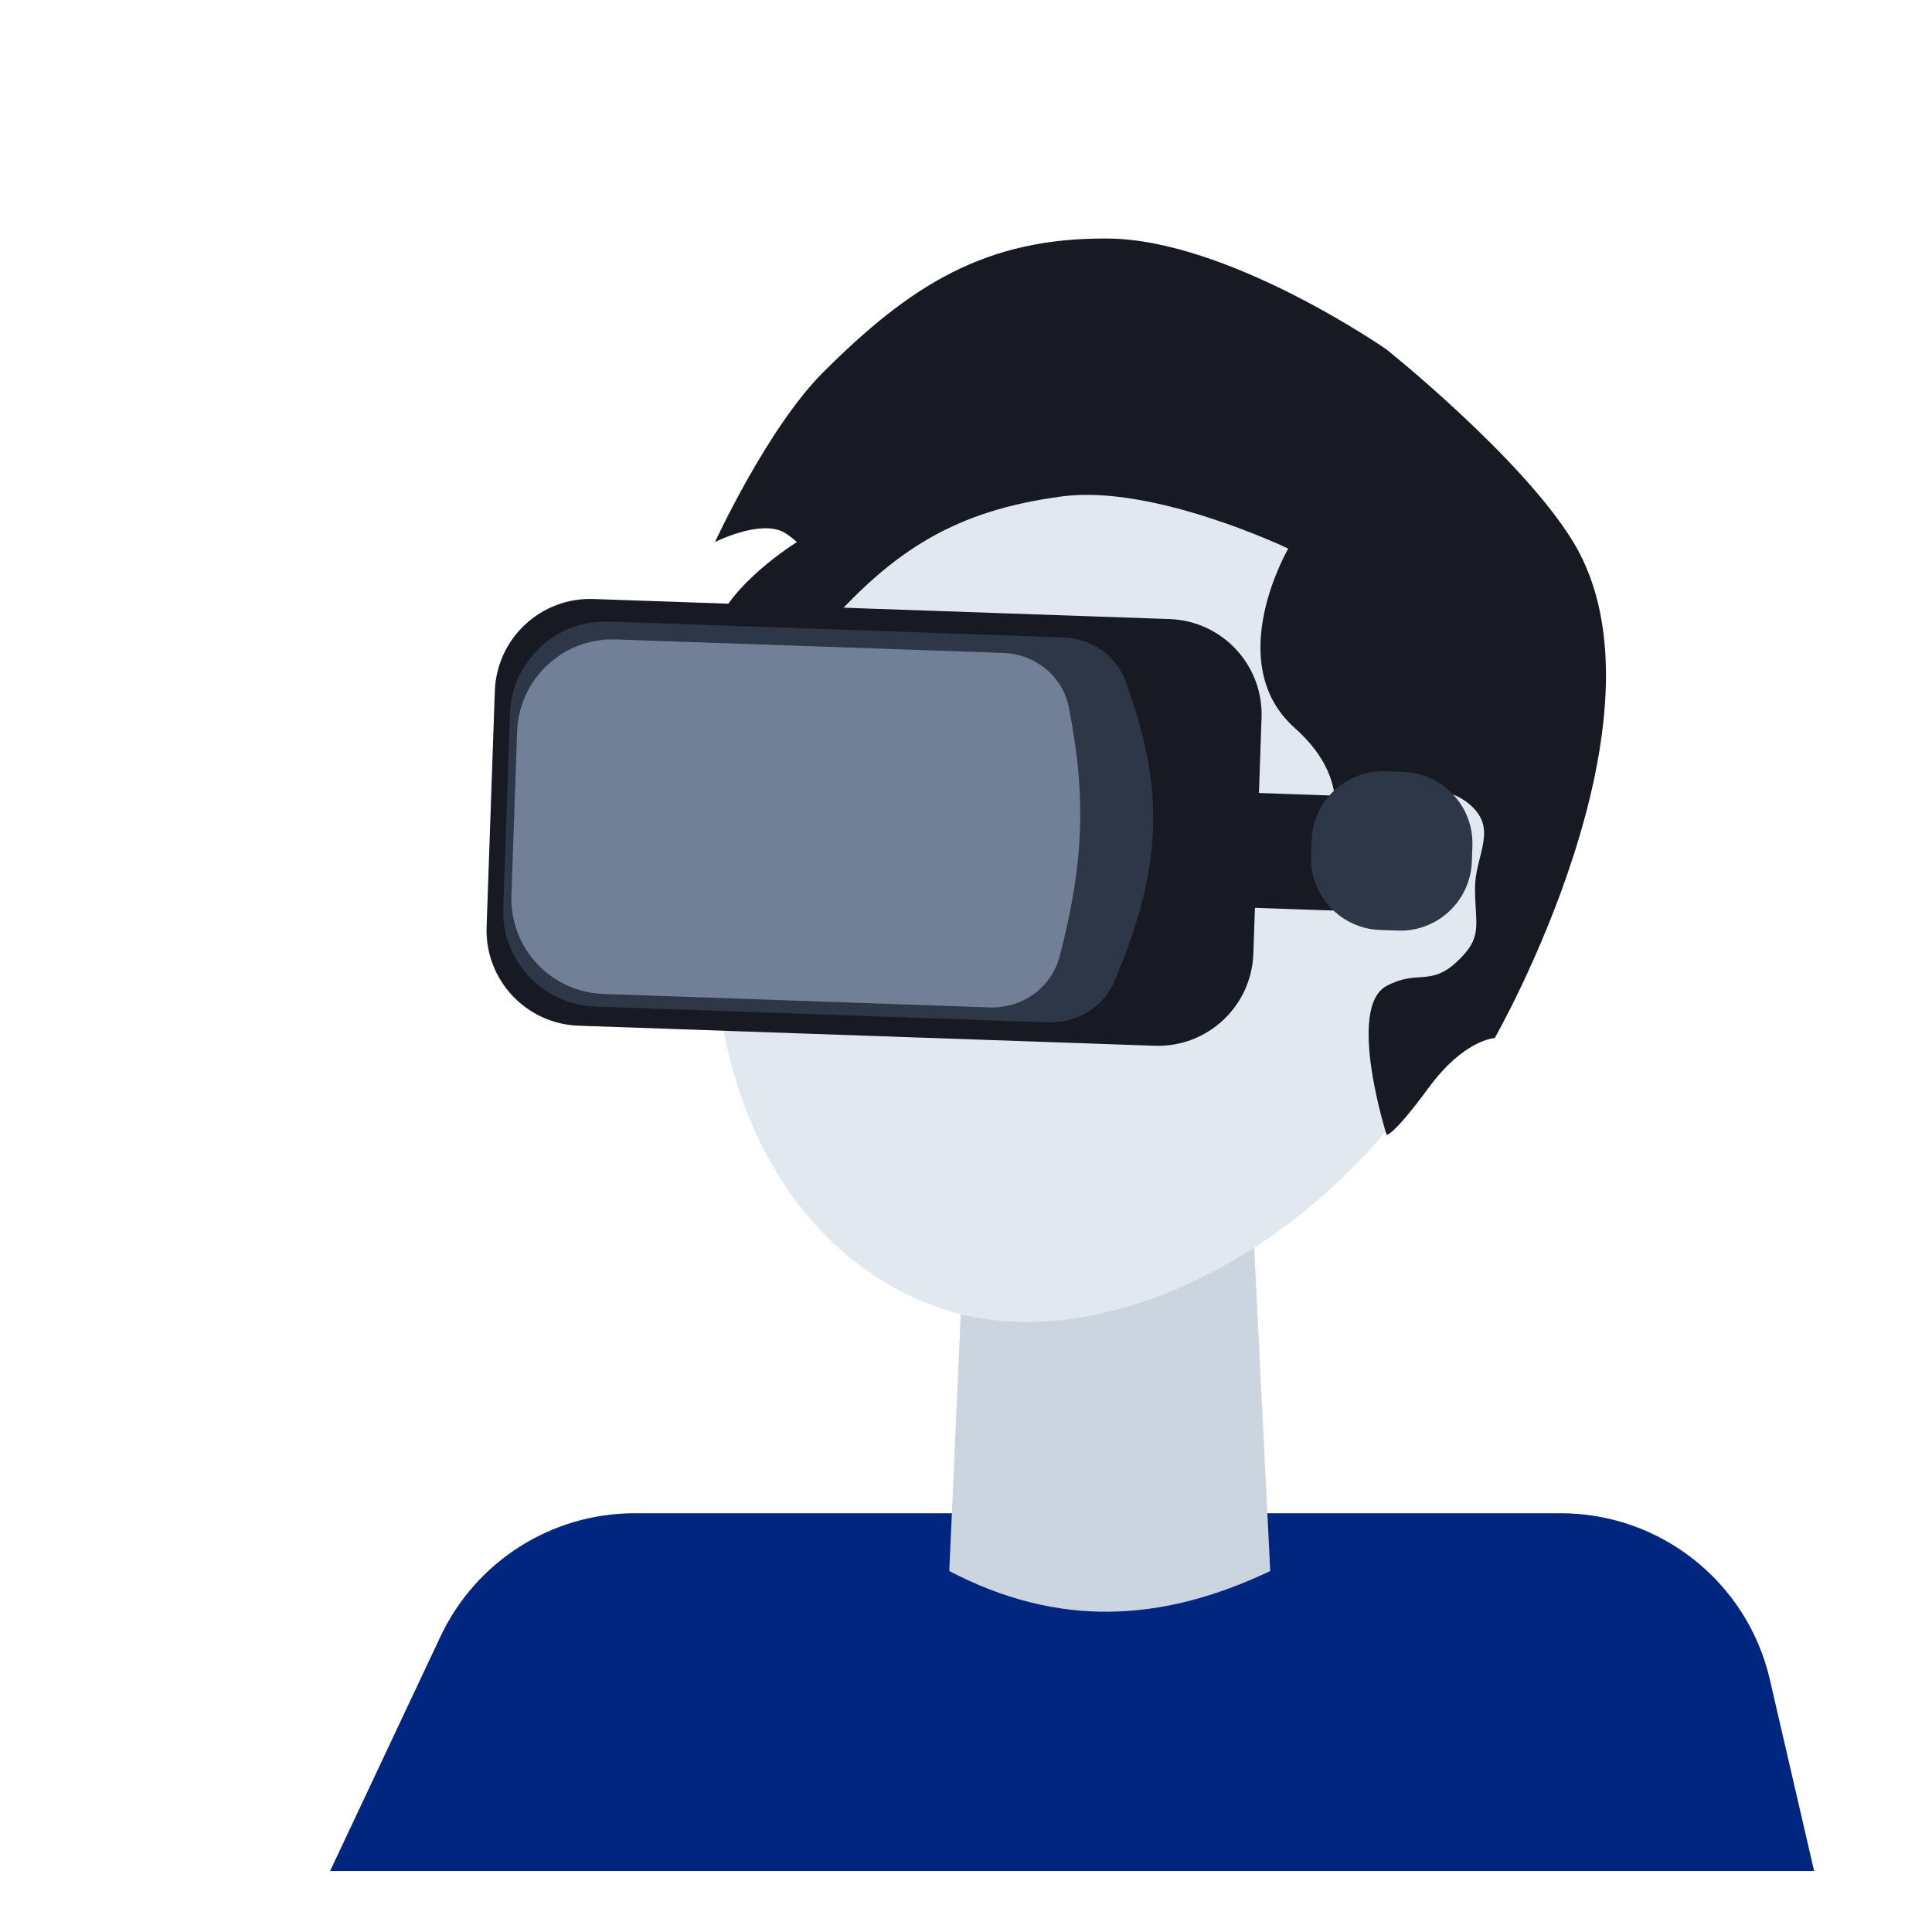 <svg width="81" height="80" viewBox="0 0 81 80" fill="none" xmlns="http://www.w3.org/2000/svg">
<path d="M18.468 68.612C19.953 65.458 23.125 63.445 26.61 63.445H65.433C69.623 63.445 73.259 66.337 74.202 70.419L76.057 78.442H13.84L18.468 68.612Z" fill="#002680"/>
<path d="M40.653 46.699H52.306L53.255 65.867C48.704 68.033 44.349 68.25 39.799 65.867L40.653 46.699Z" fill="#CBD5E0"/>
<path d="M62.195 40.282C58.71 50.396 47.354 57.579 39.402 54.839C31.449 52.098 27.828 41.677 31.314 31.563C34.799 21.449 44.071 15.472 52.024 18.212C59.976 20.953 65.681 30.168 62.195 40.282Z" fill="#E2E8F0"/>
<path d="M54.287 30.526C51.211 27.789 54.012 23 54.012 23C54.012 23 48.383 20.303 44.536 20.811C40.084 21.398 37.456 23.045 34.509 26.421C32.916 28.246 31.351 31.757 31.351 31.757C31.351 31.757 29.396 28.493 29.977 26.421C30.508 24.527 33.411 22.726 33.411 22.726C33.411 22.726 33.096 22.444 32.861 22.316C31.863 21.771 29.977 22.726 29.977 22.726C29.977 22.726 32.176 17.94 34.509 15.611C38.154 11.973 41.3 9.954 46.459 10.001C51.52 10.046 58.133 14.653 58.133 14.653C58.133 14.653 63.819 19.199 65.961 22.726C70.391 30.02 62.665 43.525 62.665 43.525C62.665 43.525 61.398 43.564 59.888 45.617C58.377 47.669 58.133 47.578 58.133 47.578C58.133 47.578 56.438 42.24 58.133 41.336C59.409 40.654 59.941 41.343 61.017 40.378C62.213 39.306 61.841 38.834 61.841 37.231C61.841 35.948 62.696 34.905 61.841 33.947C60.879 32.868 59.095 32.868 58.133 33.947C57.278 34.905 58.133 37.231 58.133 37.231H54.287C55.569 36.136 57.364 33.263 54.287 30.526Z" fill="#171923"/>
<path d="M20.746 28.972C20.823 26.764 22.675 25.037 24.882 25.114L49.033 25.955C51.241 26.032 52.968 27.884 52.891 30.092L52.547 39.987C52.47 42.194 50.618 43.922 48.41 43.845L24.259 43.004C22.051 42.927 20.324 41.075 20.401 38.867L20.746 28.972Z" fill="#171923"/>
<path d="M55.99 33.359L50.265 33.16C48.935 33.114 47.82 34.154 47.774 35.483C47.727 36.813 48.767 37.928 50.097 37.974L55.822 38.174C57.152 38.22 58.267 37.18 58.313 35.85C58.36 34.521 57.319 33.406 55.99 33.359Z" fill="#171923"/>
<path d="M21.382 29.917C21.459 27.71 23.311 25.982 25.519 26.059L44.583 26.723C45.743 26.764 46.791 27.466 47.19 28.556C48.898 33.224 48.696 36.459 46.73 41.131C46.265 42.235 45.146 42.905 43.949 42.864L24.956 42.202C22.749 42.125 21.021 40.273 21.098 38.065L21.382 29.917Z" fill="#2D3748"/>
<path d="M21.681 30.667C21.758 28.46 23.61 26.732 25.818 26.809L42.061 27.375C43.392 27.421 44.549 28.338 44.808 29.644C45.567 33.471 45.422 36.289 44.422 40.108C44.08 41.419 42.848 42.284 41.493 42.237L25.3 41.673C23.092 41.596 21.365 39.744 21.442 37.536L21.681 30.667Z" fill="#718096"/>
<path d="M58.837 32.363L58.092 32.337C56.436 32.279 55.047 33.575 54.989 35.231L54.966 35.887C54.909 37.543 56.204 38.932 57.86 38.99L58.605 39.016C60.261 39.074 61.65 37.778 61.708 36.122L61.731 35.465C61.789 33.81 60.493 32.42 58.837 32.363Z" fill="#2D3748"/>
</svg>
